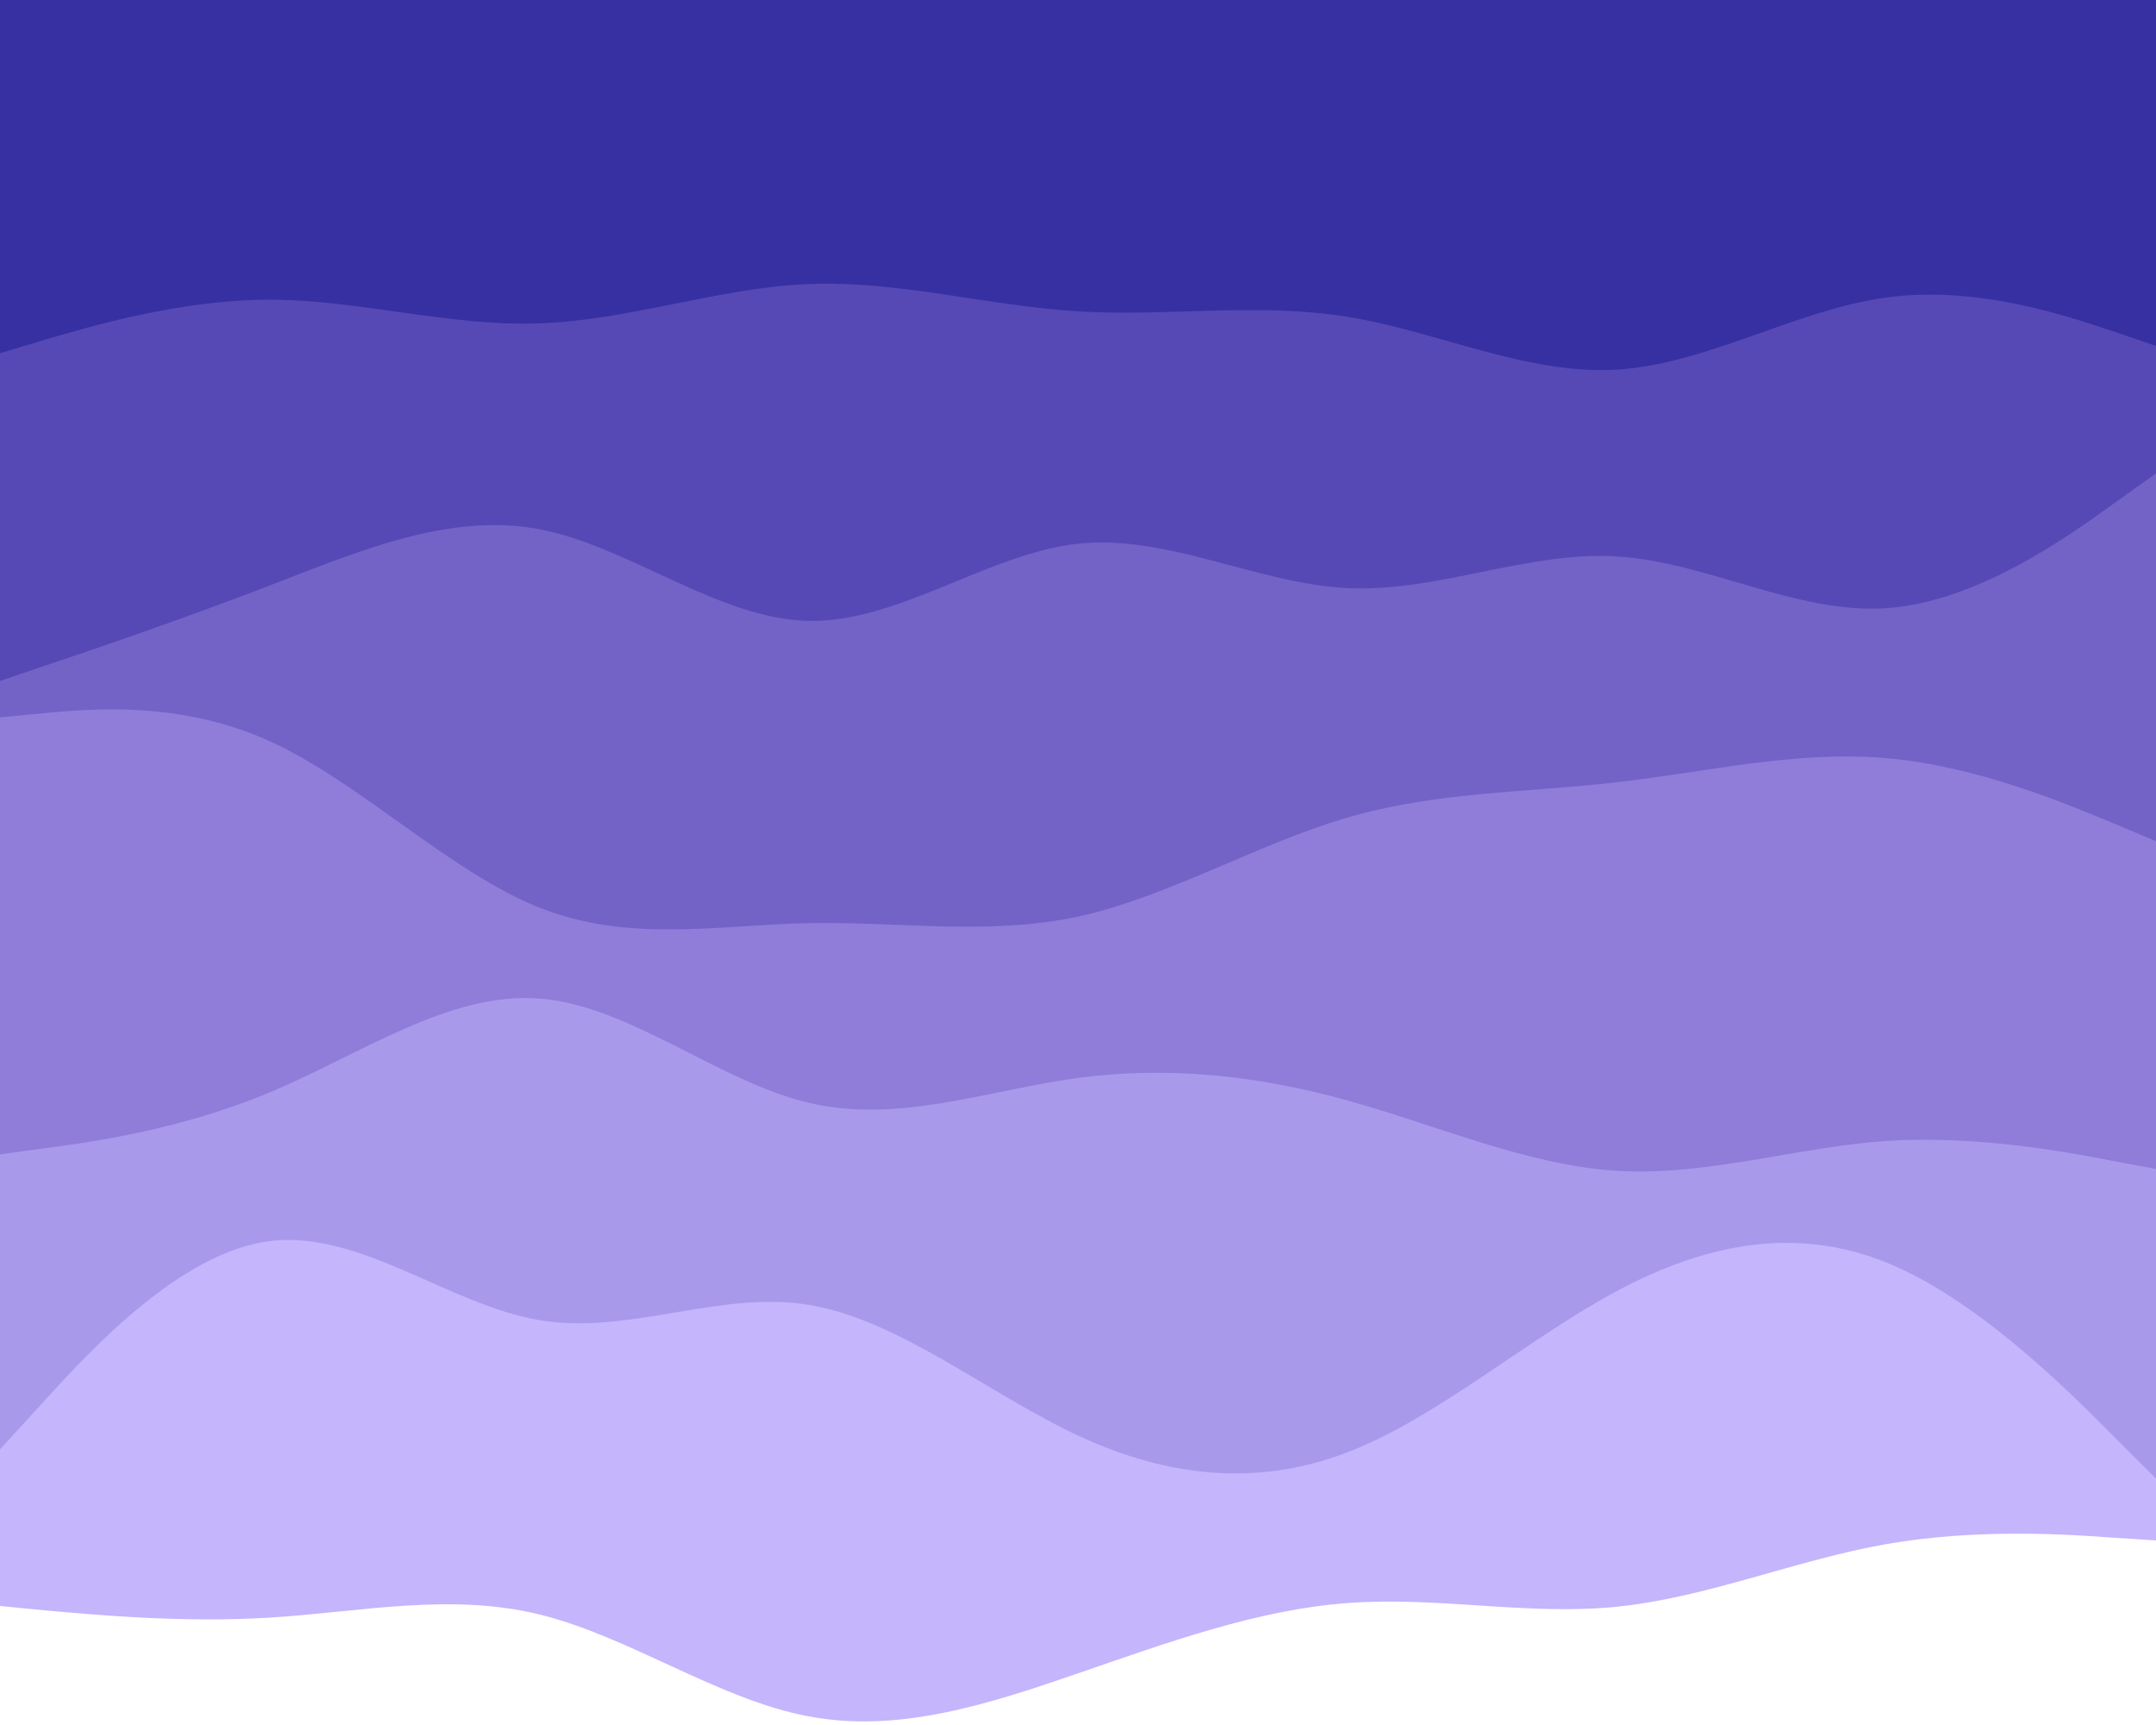<svg width="375" height="300" viewBox="0 0 375 300" fill="none" xmlns="http://www.w3.org/2000/svg">
<g opacity="1">
<path d="M375 267.9L367.188 267.393C359.375 266.823 343.75 265.81 328.125 268.533C312.5 271.257 296.875 277.843 281.25 279.427C265.625 281.01 250 277.59 234.375 278.793C218.75 279.933 203.125 285.633 187.5 291.017C171.875 296.4 156.25 301.467 140.625 298.49C125 295.577 109.375 284.557 93.75 280.757C78.125 276.957 62.5 280.377 46.875 281.327C31.25 282.277 15.625 280.757 7.812 280.06L0 279.3L0 0H7.812C15.625 0 31.25 0 46.875 0C62.5 0 78.125 0 93.75 0C109.375 0 125 0 140.625 0C156.25 0 171.875 0 187.5 0C203.125 0 218.75 0 234.375 0C250 0 265.625 0 281.25 0C296.875 0 312.5 0 328.125 0C343.75 0 359.375 0 367.188 0H375V267.9Z" fill="#C4B5FD"/>
<path d="M375 257.133L367.188 249.343C359.375 241.49 343.75 225.91 328.125 219.577C312.5 213.243 296.875 216.157 281.25 224.517C265.625 232.877 250 246.557 234.375 252.573C218.75 258.59 203.125 256.943 187.5 249.66C171.875 242.377 156.25 229.457 140.625 226.923C125 224.39 109.375 232.243 93.75 229.583C78.125 226.923 62.5 213.877 46.875 215.84C31.25 217.867 15.625 234.967 7.812 243.517L0 252.067L0 -3.05176e-05H7.812C15.625 -3.05176e-05 31.25 -3.05176e-05 46.875 -3.05176e-05C62.5 -3.05176e-05 78.125 -3.05176e-05 93.75 -3.05176e-05C109.375 -3.05176e-05 125 -3.05176e-05 140.625 -3.05176e-05C156.25 -3.05176e-05 171.875 -3.05176e-05 187.5 -3.05176e-05C203.125 -3.05176e-05 218.75 -3.05176e-05 234.375 -3.05176e-05C250 -3.05176e-05 265.625 -3.05176e-05 281.25 -3.05176e-05C296.875 -3.05176e-05 312.5 -3.05176e-05 328.125 -3.05176e-05C343.75 -3.05176e-05 359.375 -3.05176e-05 367.188 -3.05176e-05H375V257.133Z" fill="#A999EB"/>
<path d="M375 203.3L367.188 201.843C359.375 200.323 343.75 197.41 328.125 198.423C312.5 199.5 296.875 204.567 281.25 203.617C265.625 202.667 250 195.7 234.375 191.393C218.75 187.023 203.125 185.377 187.5 187.467C171.875 189.557 156.25 195.51 140.625 191.773C125 188.1 109.375 174.8 93.75 173.66C78.125 172.457 62.5 183.477 46.875 190C31.25 196.523 15.625 198.677 7.812 199.69L0 200.767L0 -1.52588e-05H7.812C15.625 -1.52588e-05 31.25 -1.52588e-05 46.875 -1.52588e-05C62.5 -1.52588e-05 78.125 -1.52588e-05 93.75 -1.52588e-05C109.375 -1.52588e-05 125 -1.52588e-05 140.625 -1.52588e-05C156.25 -1.52588e-05 171.875 -1.52588e-05 187.5 -1.52588e-05C203.125 -1.52588e-05 218.75 -1.52588e-05 234.375 -1.52588e-05C250 -1.52588e-05 265.625 -1.52588e-05 281.25 -1.52588e-05C296.875 -1.52588e-05 312.5 -1.52588e-05 328.125 -1.52588e-05C343.75 -1.52588e-05 359.375 -1.52588e-05 367.188 -1.52588e-05H375V203.3Z" fill="#8F7DD9"/>
<path d="M375 146.3L367.188 143.007C359.375 139.777 343.75 133.19 328.125 131.86C312.5 130.467 296.875 134.267 281.25 136.04C265.625 137.877 250 137.623 234.375 142.183C218.75 146.743 203.125 155.99 187.5 159.41C171.875 162.767 156.25 160.233 140.625 160.55C125 160.867 109.375 164.033 93.75 157.827C78.125 151.557 62.5 135.977 46.875 128.883C31.25 121.79 15.625 123.31 7.812 124.007L0 124.767L0 0H7.812C15.625 0 31.25 0 46.875 0C62.5 0 78.125 0 93.75 0C109.375 0 125 0 140.625 0C156.25 0 171.875 0 187.5 0C203.125 0 218.75 0 234.375 0C250 0 265.625 0 281.25 0C296.875 0 312.5 0 328.125 0C343.75 0 359.375 0 367.188 0H375V146.3Z" fill="#7363C7"/>
<path d="M375 82.333L367.188 87.907C359.375 93.543 343.75 104.69 328.125 105.767C312.5 106.843 296.875 97.723 281.25 96.773C265.625 95.823 250 103.043 234.375 102.283C218.75 101.523 203.125 92.91 187.5 94.557C171.875 96.267 156.25 108.3 140.625 107.983C125 107.667 109.375 95 93.75 92.023C78.125 89.11 62.5 95.823 46.875 101.84C31.25 107.857 15.625 113.177 7.812 115.773L0 118.433L0 -7.62939e-06H7.812C15.625 -7.62939e-06 31.25 -7.62939e-06 46.875 -7.62939e-06C62.5 -7.62939e-06 78.125 -7.62939e-06 93.75 -7.62939e-06C109.375 -7.62939e-06 125 -7.62939e-06 140.625 -7.62939e-06C156.25 -7.62939e-06 171.875 -7.62939e-06 187.5 -7.62939e-06C203.125 -7.62939e-06 218.75 -7.62939e-06 234.375 -7.62939e-06C250 -7.62939e-06 265.625 -7.62939e-06 281.25 -7.62939e-06C296.875 -7.62939e-06 312.5 -7.62939e-06 328.125 -7.62939e-06C343.75 -7.62939e-06 359.375 -7.62939e-06 367.188 -7.62939e-06H375V82.333Z" fill="#5749B5"/>
<path d="M375 60.167L367.188 57.507C359.375 54.91 343.75 49.59 328.125 51.743C312.5 53.833 296.875 63.333 281.25 64.283C265.625 65.233 250 57.633 234.375 55.1C218.75 52.567 203.125 55.1 187.5 54.15C171.875 53.2 156.25 48.767 140.625 49.4C125 50.033 109.375 55.733 93.75 56.24C78.125 56.81 62.5 52.123 46.875 52.123C31.25 52.123 15.625 56.81 7.812 59.09L0 61.433L0 3.05176e-05H7.812C15.625 3.05176e-05 31.25 3.05176e-05 46.875 3.05176e-05C62.5 3.05176e-05 78.125 3.05176e-05 93.75 3.05176e-05C109.375 3.05176e-05 125 3.05176e-05 140.625 3.05176e-05C156.25 3.05176e-05 171.875 3.05176e-05 187.5 3.05176e-05C203.125 3.05176e-05 218.75 3.05176e-05 234.375 3.05176e-05C250 3.05176e-05 265.625 3.05176e-05 281.25 3.05176e-05C296.875 3.05176e-05 312.5 3.05176e-05 328.125 3.05176e-05C343.75 3.05176e-05 359.375 3.05176e-05 367.188 3.05176e-05H375V60.167Z" fill="#3730A3"/>
</g>
</svg>
